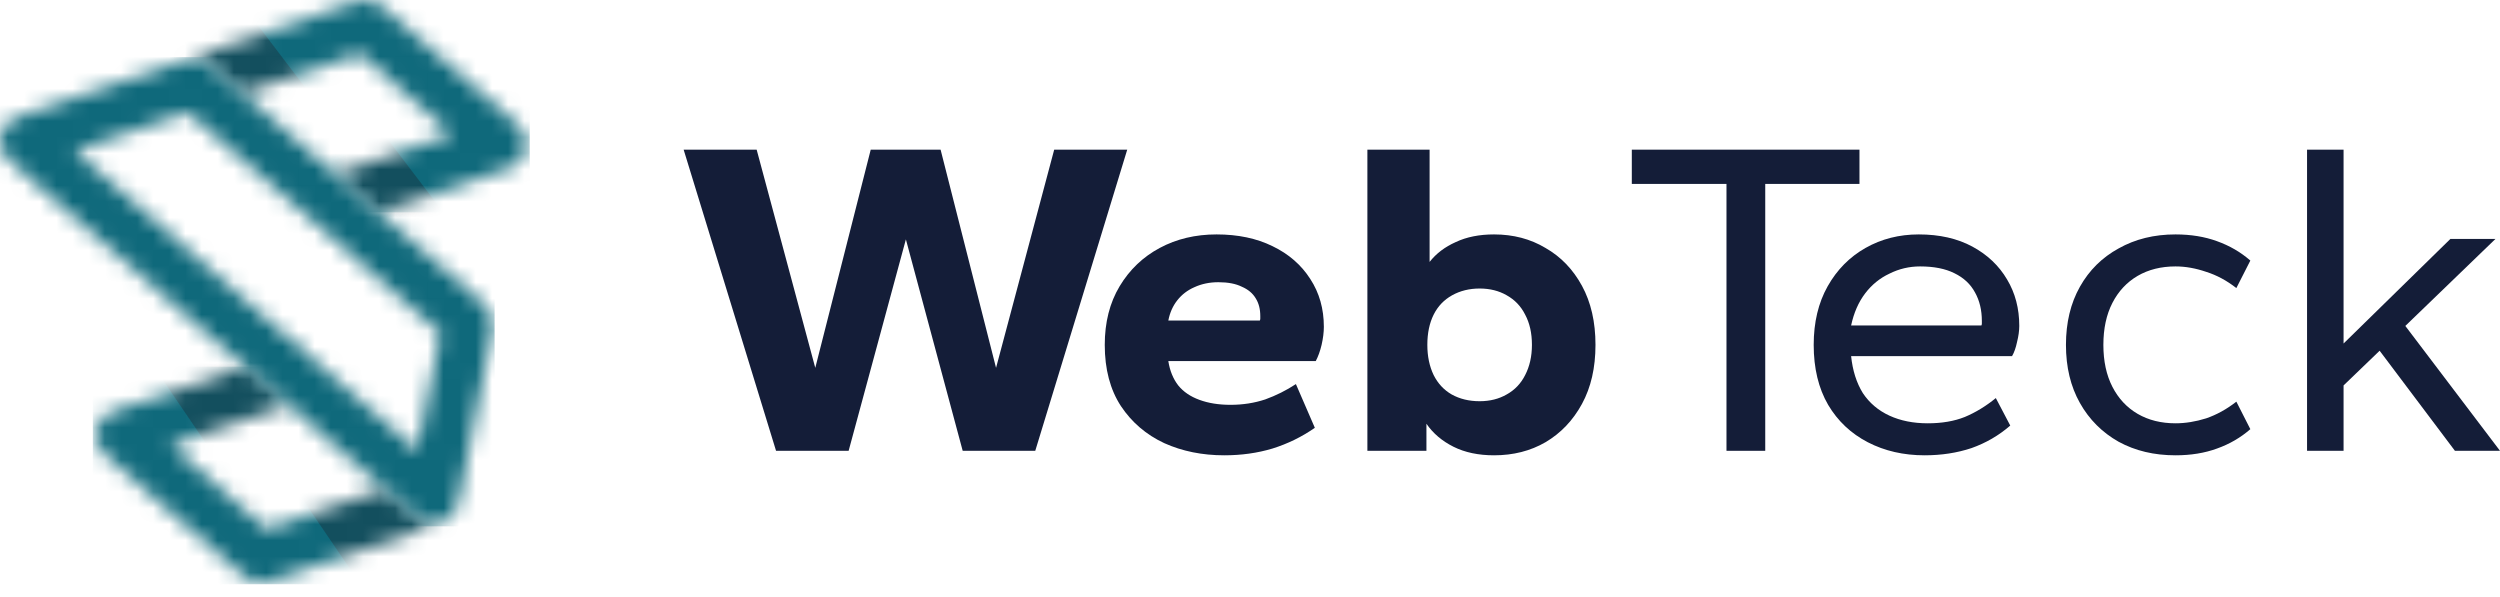 <svg width="155" height="37" viewBox="0 0 155 37" fill="none" xmlns="http://www.w3.org/2000/svg">
<path d="M17.468 23.757L8.385 27.251L16.071 34.239L25.504 30.395L17.468 23.757Z" fill="white"/>
<mask id="mask0_1405_29" style="mask-type:luminance" maskUnits="userSpaceOnUse" x="5" y="22" width="24" height="15">
<path d="M7.008 25.516L15.177 22.731L25.851 32.066C26.499 32.633 27.484 32.568 28.05 31.919C28.238 31.704 28.356 31.453 28.407 31.192H28.409C28.316 31.739 27.933 32.219 27.371 32.409L16.68 36.054L16.679 36.052C16.17 36.224 15.586 36.128 15.153 35.749L6.549 28.224C6.317 28.043 6.132 27.795 6.031 27.495C5.754 26.678 6.192 25.792 7.008 25.516ZM17.883 25.106L10.569 27.599L16.525 32.808L23.814 30.324L17.883 25.106Z" fill="white"/>
</mask>
<g mask="url(#mask0_1405_29)">
<path d="M28.409 22.73H5.754V36.224H28.409V22.73Z" fill="#0f697b"/>
<g filter="url(#filter0_f_1405_29)">
<path d="M22.755 15.373L9.084 22.069L15.464 31.444L30.046 24.747L22.755 15.373Z" fill="#1C1C25" fill-opacity="0.33"/>
</g>
<g filter="url(#filter1_f_1405_29)">
<path d="M31.14 22.36L17.469 29.056L23.849 38.431L38.432 31.735L31.14 22.36Z" fill="#1C1C25" fill-opacity="0.33"/>
</g>
</g>
<path d="M22.709 1.747L12.577 5.241L20.962 12.927L30.395 8.385L22.709 1.747Z" fill="white"/>
<mask id="mask1_1405_29" style="mask-type:luminance" maskUnits="userSpaceOnUse" x="11" y="0" width="22" height="14">
<path d="M31.587 10.409L23.49 13.17L13.028 4.019C12.595 3.64 12.011 3.544 11.502 3.716L11.502 3.714L22.158 0.08L22.158 0.082C22.667 -0.09 23.251 0.006 23.685 0.385L32.048 7.7C32.28 7.881 32.464 8.129 32.566 8.429C32.842 9.246 32.404 10.132 31.587 10.409ZM20.778 10.796L28.027 8.325L22.311 3.326L15.062 5.797L20.778 10.796Z" fill="white"/>
</mask>
<g mask="url(#mask1_1405_29)">
<path d="M32.842 -0.09H11.502V13.169H32.842V-0.09Z" fill="#0f697b"/>
<g filter="url(#filter2_f_1405_29)">
<path d="M12.668 -2.795L-4.193 5.648L3.676 17.469L21.661 9.025L12.668 -2.795Z" fill="#1C1C25" fill-opacity="0.33"/>
</g>
<g filter="url(#filter3_f_1405_29)">
<path d="M23.849 8.385L6.988 16.828L14.856 28.649L32.841 20.206L23.849 8.385Z" fill="#1C1C25" fill-opacity="0.33"/>
</g>
</g>
<path d="M11.18 5.939L2.446 9.084L24.107 29.347L27.252 28.649L28.998 19.565L20.264 12.228L11.18 5.939Z" fill="white"/>
<mask id="mask2_1405_29" style="mask-type:luminance" maskUnits="userSpaceOnUse" x="0" y="3" width="31" height="30">
<path d="M30.549 20.372L28.411 31.193L28.407 31.192C28.356 31.453 28.238 31.705 28.05 31.919C27.484 32.567 26.499 32.632 25.851 32.066L0.6 9.981C0.368 9.8 0.184 9.552 0.083 9.252C-0.193 8.435 0.244 7.549 1.061 7.273L11.501 3.714L11.502 3.716C12.011 3.544 12.595 3.64 13.028 4.019L29.957 18.826C30.418 19.175 30.667 19.766 30.549 20.372ZM25.868 27.94L27.308 20.65L11.655 6.958L4.621 9.356L25.868 27.94Z" fill="white"/>
</mask>
<g mask="url(#mask2_1405_29)">
<path d="M30.666 3.543H-0.194V32.633H30.666V3.543Z" fill="#0f697b"/>
</g>
<path d="M48.115 27.95L42.386 9.279H46.913L50.547 22.807L53.985 9.279H58.317L61.755 22.807L65.36 9.279H69.888L64.186 27.95H59.687L56.165 14.841L52.615 27.95H48.115Z" fill="#141D38"/>
<path d="M75.902 28.229C74.541 28.229 73.302 27.978 72.184 27.475C71.066 26.953 70.172 26.189 69.501 25.183C68.83 24.158 68.495 22.891 68.495 21.382C68.495 19.984 68.802 18.773 69.417 17.748C70.032 16.723 70.861 15.931 71.905 15.372C72.948 14.813 74.122 14.534 75.427 14.534C76.749 14.534 77.905 14.776 78.892 15.261C79.899 15.745 80.681 16.425 81.24 17.301C81.799 18.158 82.079 19.146 82.079 20.264C82.079 20.599 82.032 20.972 81.939 21.382C81.846 21.773 81.725 22.108 81.576 22.388H72.436C72.529 22.984 72.734 23.487 73.051 23.897C73.368 24.288 73.805 24.587 74.365 24.791C74.924 24.997 75.566 25.099 76.293 25.099C77.057 25.099 77.774 24.987 78.445 24.764C79.116 24.521 79.749 24.205 80.346 23.813L81.52 26.524C80.718 27.083 79.843 27.512 78.892 27.81C77.961 28.09 76.964 28.229 75.902 28.229ZM72.436 19.872H78.11C78.128 19.835 78.138 19.798 78.138 19.761C78.138 19.723 78.138 19.667 78.138 19.593C78.138 19.164 78.044 18.801 77.858 18.503C77.672 18.186 77.383 17.944 76.992 17.776C76.619 17.59 76.135 17.497 75.538 17.497C74.998 17.497 74.504 17.599 74.057 17.804C73.629 17.99 73.274 18.261 72.995 18.615C72.715 18.969 72.529 19.388 72.436 19.872Z" fill="#141D38"/>
<path d="M92.632 28.229C91.663 28.229 90.824 28.052 90.116 27.698C89.408 27.344 88.849 26.869 88.439 26.273V27.95H84.778V9.279H88.635V16.239C89.045 15.717 89.585 15.307 90.256 15.009C90.927 14.692 91.719 14.534 92.632 14.534C93.824 14.534 94.886 14.813 95.818 15.372C96.768 15.913 97.523 16.695 98.082 17.72C98.641 18.745 98.92 19.965 98.92 21.382C98.92 22.798 98.641 24.018 98.082 25.043C97.523 26.068 96.768 26.86 95.818 27.419C94.886 27.959 93.824 28.229 92.632 28.229ZM91.737 24.875C92.371 24.875 92.93 24.736 93.414 24.456C93.917 24.177 94.299 23.776 94.56 23.254C94.84 22.714 94.98 22.09 94.98 21.382C94.98 20.655 94.84 20.031 94.56 19.509C94.299 18.987 93.917 18.587 93.414 18.307C92.93 18.028 92.371 17.888 91.737 17.888C91.104 17.888 90.535 18.028 90.032 18.307C89.529 18.587 89.147 18.987 88.886 19.509C88.626 20.031 88.495 20.655 88.495 21.382C88.495 22.09 88.626 22.714 88.886 23.254C89.147 23.776 89.52 24.177 90.004 24.456C90.507 24.736 91.085 24.875 91.737 24.875Z" fill="#141D38"/>
<path d="M107.042 27.95V11.403H101.172V9.279H115.287V11.403H109.445V27.95H107.042Z" fill="#141D38"/>
<path d="M119.325 28.229C118.021 28.229 116.847 27.959 115.803 27.419C114.76 26.878 113.94 26.105 113.344 25.099C112.748 24.074 112.449 22.835 112.449 21.382C112.449 19.984 112.738 18.773 113.316 17.748C113.894 16.723 114.676 15.931 115.664 15.372C116.651 14.813 117.751 14.534 118.962 14.534C120.247 14.534 121.356 14.786 122.288 15.289C123.219 15.792 123.937 16.472 124.44 17.329C124.943 18.167 125.195 19.127 125.195 20.208C125.195 20.506 125.148 20.841 125.055 21.214C124.98 21.568 124.878 21.857 124.747 22.08H114.769C114.862 22.975 115.105 23.739 115.496 24.372C115.906 24.987 116.456 25.453 117.145 25.77C117.834 26.087 118.626 26.245 119.521 26.245C120.396 26.245 121.16 26.114 121.813 25.854C122.483 25.574 123.126 25.183 123.741 24.68L124.636 26.385C123.927 27 123.126 27.465 122.232 27.782C121.337 28.08 120.369 28.229 119.325 28.229ZM114.769 20.18H122.847C122.865 20.142 122.875 20.105 122.875 20.068C122.875 20.031 122.875 19.975 122.875 19.9C122.875 19.23 122.735 18.643 122.455 18.14C122.176 17.618 121.747 17.217 121.17 16.938C120.611 16.658 119.903 16.518 119.046 16.518C118.375 16.518 117.741 16.667 117.145 16.966C116.549 17.245 116.046 17.655 115.636 18.195C115.226 18.736 114.937 19.397 114.769 20.18Z" fill="#141D38"/>
<path d="M134.881 28.229C133.558 28.229 132.384 27.95 131.359 27.391C130.335 26.813 129.533 26.012 128.956 24.987C128.378 23.962 128.089 22.761 128.089 21.382C128.089 20.003 128.378 18.801 128.956 17.776C129.533 16.751 130.335 15.959 131.359 15.4C132.384 14.823 133.558 14.534 134.881 14.534C135.831 14.534 136.689 14.674 137.453 14.953C138.235 15.233 138.925 15.633 139.521 16.155L138.654 17.86C138.058 17.394 137.434 17.059 136.782 16.854C136.13 16.63 135.496 16.518 134.881 16.518C133.987 16.518 133.204 16.714 132.533 17.105C131.863 17.497 131.341 18.056 130.968 18.782C130.595 19.509 130.409 20.375 130.409 21.382C130.409 22.388 130.595 23.254 130.968 23.981C131.341 24.708 131.863 25.267 132.533 25.658C133.204 26.049 133.987 26.245 134.881 26.245C135.496 26.245 136.13 26.142 136.782 25.938C137.434 25.714 138.058 25.369 138.654 24.903L139.521 26.608C138.925 27.13 138.235 27.531 137.453 27.81C136.689 28.09 135.831 28.229 134.881 28.229Z" fill="#141D38"/>
<path d="M143.037 27.95V9.279H145.301V21.298L151.925 14.813H154.72L149.13 20.208L155 27.95H152.205L147.537 21.745L145.301 23.897V27.95H143.037Z" fill="#141D38"/>
<defs>
<filter id="filter0_f_1405_29" x="5.084" y="11.373" width="28.962" height="24.071" filterUnits="userSpaceOnUse" color-interpolation-filters="sRGB">
<feFlood flood-opacity="0" result="BackgroundImageFix"/>
<feBlend mode="normal" in="SourceGraphic" in2="BackgroundImageFix" result="shape"/>
<feGaussianBlur stdDeviation="2" result="effect1_foregroundBlur_1405_29"/>
</filter>
<filter id="filter1_f_1405_29" x="13.469" y="18.36" width="28.962" height="24.071" filterUnits="userSpaceOnUse" color-interpolation-filters="sRGB">
<feFlood flood-opacity="0" result="BackgroundImageFix"/>
<feBlend mode="normal" in="SourceGraphic" in2="BackgroundImageFix" result="shape"/>
<feGaussianBlur stdDeviation="2" result="effect1_foregroundBlur_1405_29"/>
</filter>
<filter id="filter2_f_1405_29" x="-8.193" y="-6.795" width="33.853" height="28.264" filterUnits="userSpaceOnUse" color-interpolation-filters="sRGB">
<feFlood flood-opacity="0" result="BackgroundImageFix"/>
<feBlend mode="normal" in="SourceGraphic" in2="BackgroundImageFix" result="shape"/>
<feGaussianBlur stdDeviation="2" result="effect1_foregroundBlur_1405_29"/>
</filter>
<filter id="filter3_f_1405_29" x="2.988" y="4.385" width="33.853" height="28.264" filterUnits="userSpaceOnUse" color-interpolation-filters="sRGB">
<feFlood flood-opacity="0" result="BackgroundImageFix"/>
<feBlend mode="normal" in="SourceGraphic" in2="BackgroundImageFix" result="shape"/>
<feGaussianBlur stdDeviation="2" result="effect1_foregroundBlur_1405_29"/>
</filter>
</defs>
</svg>
